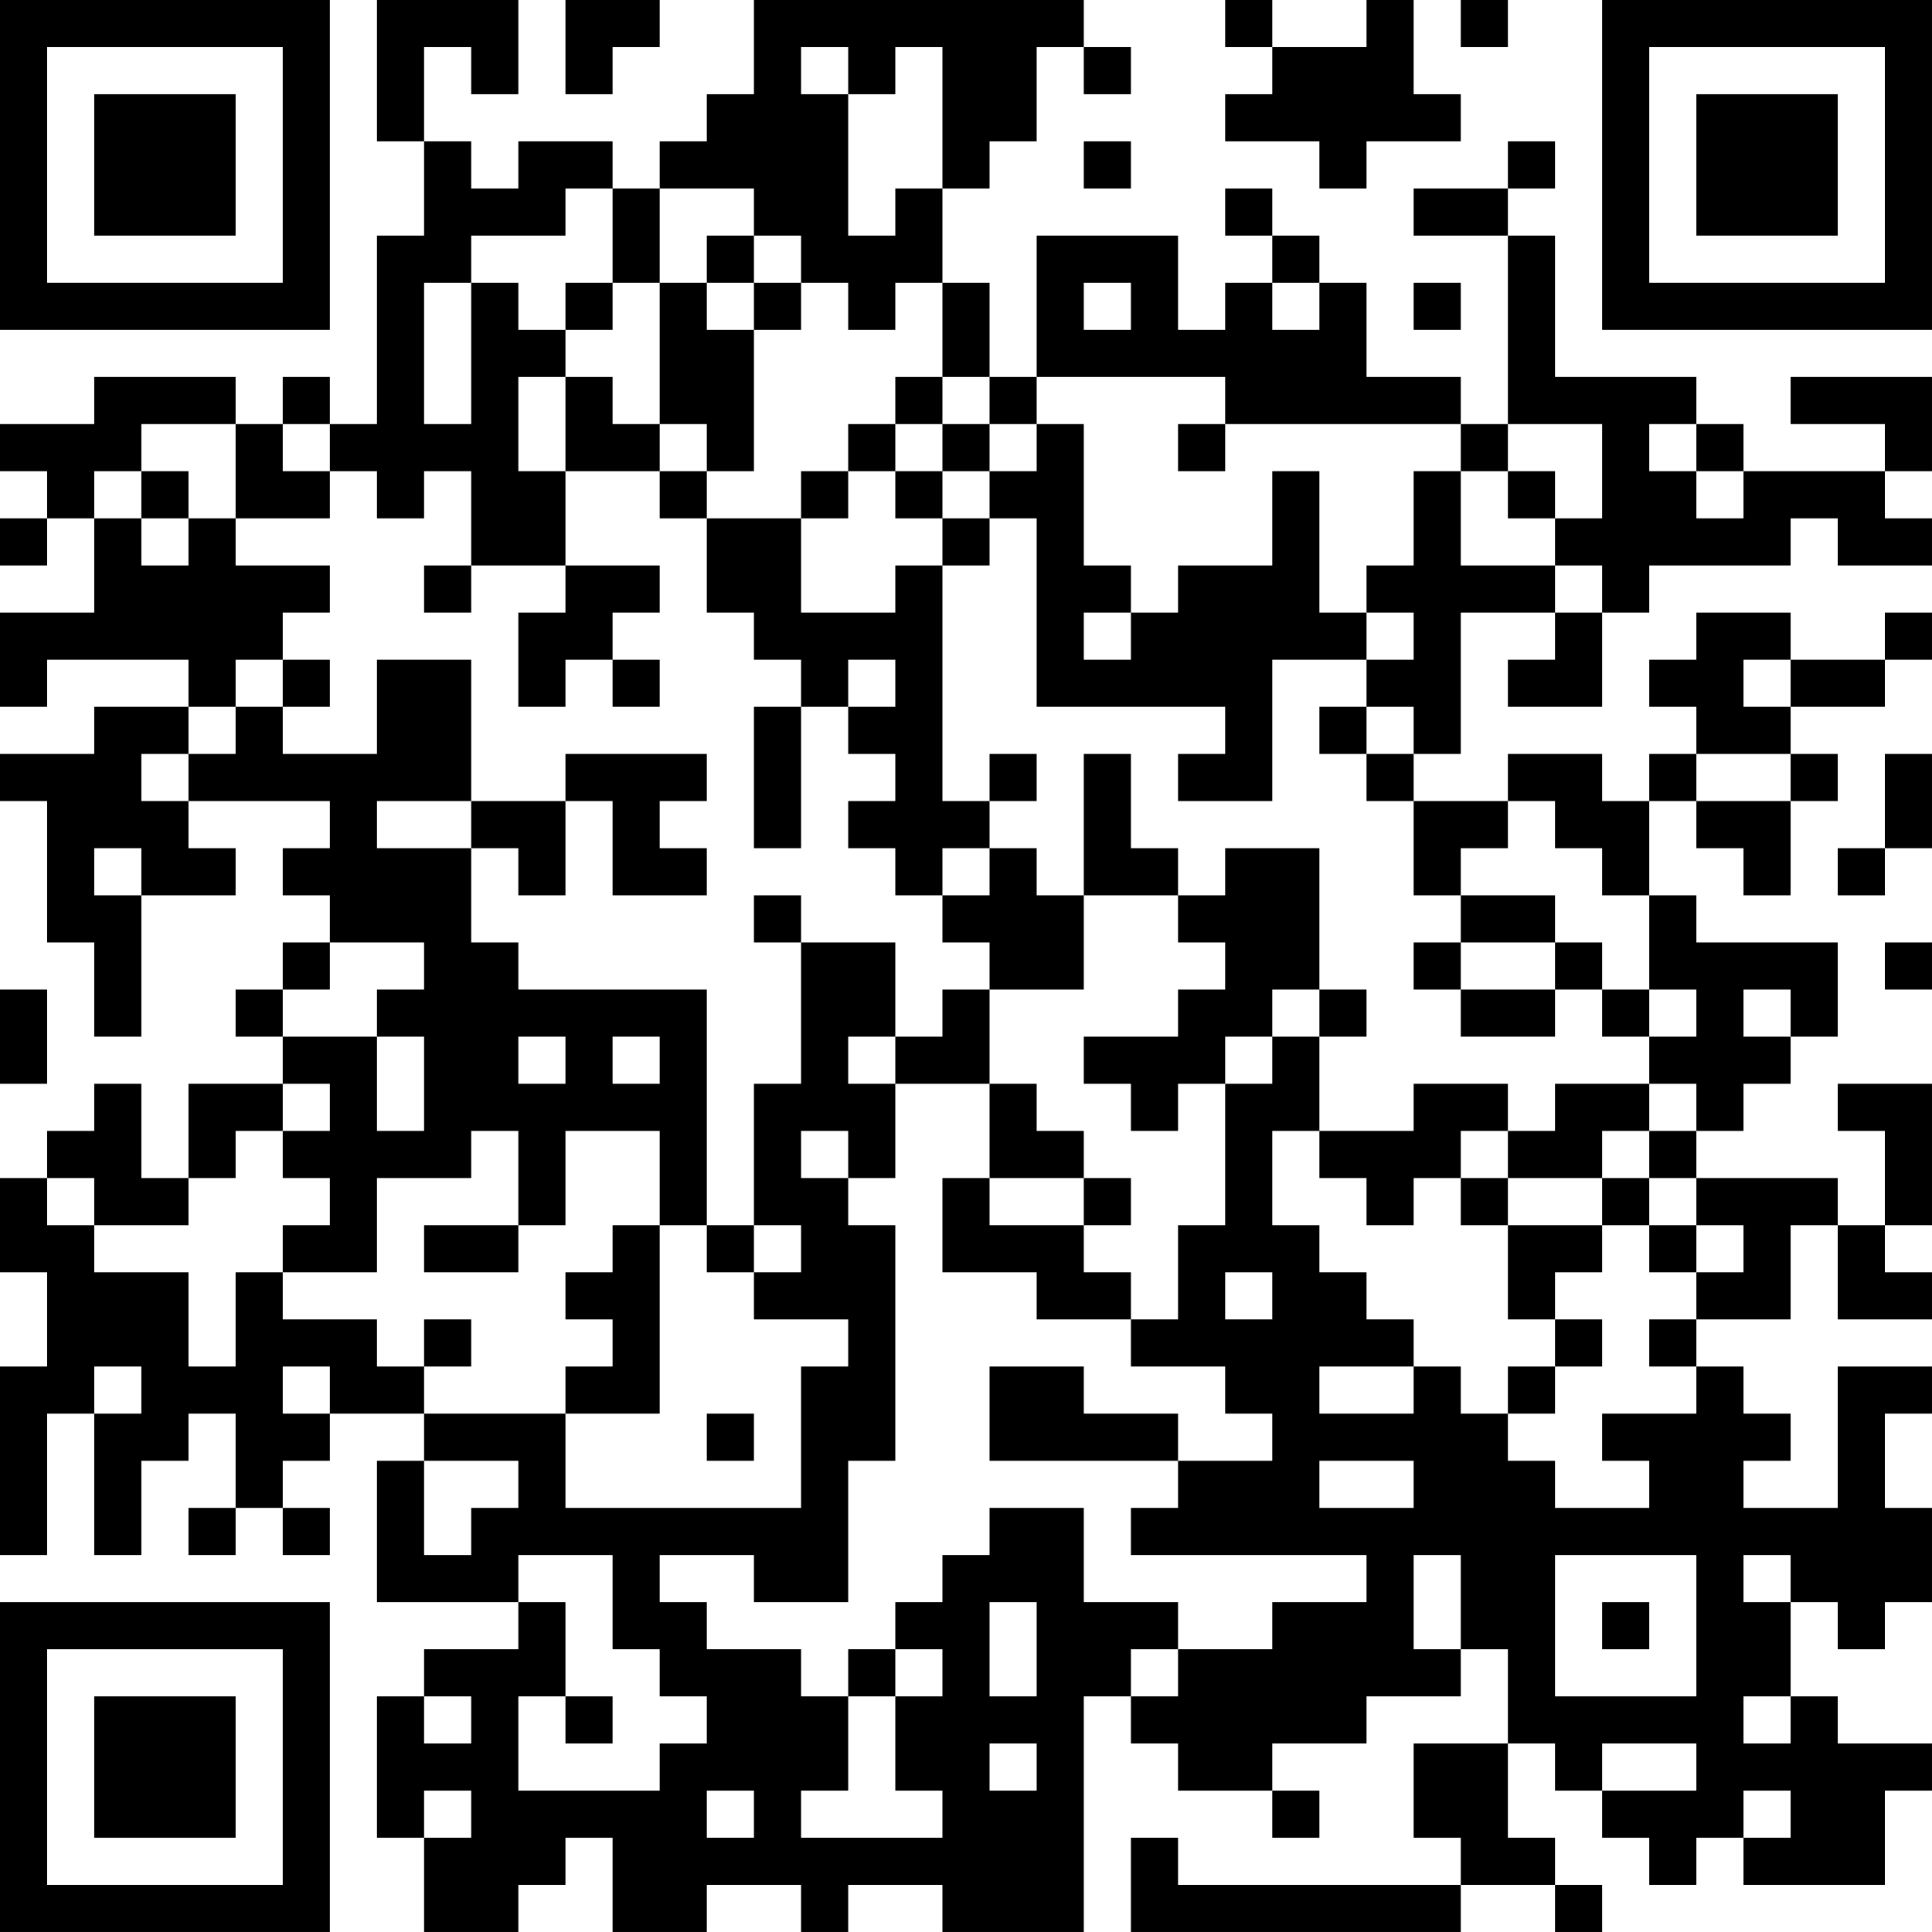 <?xml version="1.0" encoding="UTF-8"?>
<svg xmlns="http://www.w3.org/2000/svg" version="1.1" width="200" height="200" viewBox="0 0 200 200"><rect x="0" y="0" width="200" height="200" fill="#ffffff"/><g transform="scale(4.878)"><g transform="translate(0,0)"><path fill-rule="evenodd" d="M8 0L8 3L9 3L9 5L8 5L8 9L7 9L7 8L6 8L6 9L5 9L5 8L2 8L2 9L0 9L0 10L1 10L1 11L0 11L0 12L1 12L1 11L2 11L2 13L0 13L0 15L1 15L1 14L4 14L4 15L2 15L2 16L0 16L0 17L1 17L1 20L2 20L2 22L3 22L3 19L5 19L5 18L4 18L4 17L7 17L7 18L6 18L6 19L7 19L7 20L6 20L6 21L5 21L5 22L6 22L6 23L4 23L4 25L3 25L3 23L2 23L2 24L1 24L1 25L0 25L0 27L1 27L1 29L0 29L0 33L1 33L1 30L2 30L2 33L3 33L3 31L4 31L4 30L5 30L5 32L4 32L4 33L5 33L5 32L6 32L6 33L7 33L7 32L6 32L6 31L7 31L7 30L9 30L9 31L8 31L8 34L11 34L11 35L9 35L9 36L8 36L8 39L9 39L9 41L11 41L11 40L12 40L12 39L13 39L13 41L15 41L15 40L17 40L17 41L18 41L18 40L20 40L20 41L23 41L23 36L24 36L24 37L25 37L25 38L27 38L27 39L28 39L28 38L27 38L27 37L29 37L29 36L31 36L31 35L32 35L32 37L30 37L30 39L31 39L31 40L25 40L25 39L24 39L24 41L31 41L31 40L33 40L33 41L34 41L34 40L33 40L33 39L32 39L32 37L33 37L33 38L34 38L34 39L35 39L35 40L36 40L36 39L37 39L37 40L40 40L40 38L41 38L41 37L39 37L39 36L38 36L38 34L39 34L39 35L40 35L40 34L41 34L41 32L40 32L40 30L41 30L41 29L39 29L39 32L37 32L37 31L38 31L38 30L37 30L37 29L36 29L36 28L38 28L38 26L39 26L39 28L41 28L41 27L40 27L40 26L41 26L41 23L39 23L39 24L40 24L40 26L39 26L39 25L36 25L36 24L37 24L37 23L38 23L38 22L39 22L39 20L36 20L36 19L35 19L35 17L36 17L36 18L37 18L37 19L38 19L38 17L39 17L39 16L38 16L38 15L40 15L40 14L41 14L41 13L40 13L40 14L38 14L38 13L36 13L36 14L35 14L35 15L36 15L36 16L35 16L35 17L34 17L34 16L32 16L32 17L30 17L30 16L31 16L31 13L33 13L33 14L32 14L32 15L34 15L34 13L35 13L35 12L38 12L38 11L39 11L39 12L41 12L41 11L40 11L40 10L41 10L41 8L38 8L38 9L40 9L40 10L37 10L37 9L36 9L36 8L33 8L33 5L32 5L32 4L33 4L33 3L32 3L32 4L30 4L30 5L32 5L32 9L31 9L31 8L29 8L29 6L28 6L28 5L27 5L27 4L26 4L26 5L27 5L27 6L26 6L26 7L25 7L25 5L22 5L22 8L21 8L21 6L20 6L20 4L21 4L21 3L22 3L22 1L23 1L23 2L24 2L24 1L23 1L23 0L16 0L16 2L15 2L15 3L14 3L14 4L13 4L13 3L11 3L11 4L10 4L10 3L9 3L9 1L10 1L10 2L11 2L11 0ZM12 0L12 2L13 2L13 1L14 1L14 0ZM26 0L26 1L27 1L27 2L26 2L26 3L28 3L28 4L29 4L29 3L31 3L31 2L30 2L30 0L29 0L29 1L27 1L27 0ZM31 0L31 1L32 1L32 0ZM17 1L17 2L18 2L18 5L19 5L19 4L20 4L20 1L19 1L19 2L18 2L18 1ZM23 3L23 4L24 4L24 3ZM12 4L12 5L10 5L10 6L9 6L9 9L10 9L10 6L11 6L11 7L12 7L12 8L11 8L11 10L12 10L12 12L10 12L10 10L9 10L9 11L8 11L8 10L7 10L7 9L6 9L6 10L7 10L7 11L5 11L5 9L3 9L3 10L2 10L2 11L3 11L3 12L4 12L4 11L5 11L5 12L7 12L7 13L6 13L6 14L5 14L5 15L4 15L4 16L3 16L3 17L4 17L4 16L5 16L5 15L6 15L6 16L8 16L8 14L10 14L10 17L8 17L8 18L10 18L10 20L11 20L11 21L15 21L15 26L14 26L14 24L12 24L12 26L11 26L11 24L10 24L10 25L8 25L8 27L6 27L6 26L7 26L7 25L6 25L6 24L7 24L7 23L6 23L6 24L5 24L5 25L4 25L4 26L2 26L2 25L1 25L1 26L2 26L2 27L4 27L4 29L5 29L5 27L6 27L6 28L8 28L8 29L9 29L9 30L12 30L12 32L17 32L17 29L18 29L18 28L16 28L16 27L17 27L17 26L16 26L16 23L17 23L17 20L19 20L19 22L18 22L18 23L19 23L19 25L18 25L18 24L17 24L17 25L18 25L18 26L19 26L19 31L18 31L18 34L16 34L16 33L14 33L14 34L15 34L15 35L17 35L17 36L18 36L18 38L17 38L17 39L20 39L20 38L19 38L19 36L20 36L20 35L19 35L19 34L20 34L20 33L21 33L21 32L23 32L23 34L25 34L25 35L24 35L24 36L25 36L25 35L27 35L27 34L29 34L29 33L24 33L24 32L25 32L25 31L27 31L27 30L26 30L26 29L24 29L24 28L25 28L25 26L26 26L26 23L27 23L27 22L28 22L28 24L27 24L27 26L28 26L28 27L29 27L29 28L30 28L30 29L28 29L28 30L30 30L30 29L31 29L31 30L32 30L32 31L33 31L33 32L35 32L35 31L34 31L34 30L36 30L36 29L35 29L35 28L36 28L36 27L37 27L37 26L36 26L36 25L35 25L35 24L36 24L36 23L35 23L35 22L36 22L36 21L35 21L35 19L34 19L34 18L33 18L33 17L32 17L32 18L31 18L31 19L30 19L30 17L29 17L29 16L30 16L30 15L29 15L29 14L30 14L30 13L29 13L29 12L30 12L30 10L31 10L31 12L33 12L33 13L34 13L34 12L33 12L33 11L34 11L34 9L32 9L32 10L31 10L31 9L26 9L26 8L22 8L22 9L21 9L21 8L20 8L20 6L19 6L19 7L18 7L18 6L17 6L17 5L16 5L16 4L14 4L14 6L13 6L13 4ZM15 5L15 6L14 6L14 9L13 9L13 8L12 8L12 10L14 10L14 11L15 11L15 13L16 13L16 14L17 14L17 15L16 15L16 18L17 18L17 15L18 15L18 16L19 16L19 17L18 17L18 18L19 18L19 19L20 19L20 20L21 20L21 21L20 21L20 22L19 22L19 23L21 23L21 25L20 25L20 27L22 27L22 28L24 28L24 27L23 27L23 26L24 26L24 25L23 25L23 24L22 24L22 23L21 23L21 21L23 21L23 19L25 19L25 20L26 20L26 21L25 21L25 22L23 22L23 23L24 23L24 24L25 24L25 23L26 23L26 22L27 22L27 21L28 21L28 22L29 22L29 21L28 21L28 18L26 18L26 19L25 19L25 18L24 18L24 16L23 16L23 19L22 19L22 18L21 18L21 17L22 17L22 16L21 16L21 17L20 17L20 12L21 12L21 11L22 11L22 15L26 15L26 16L25 16L25 17L27 17L27 14L29 14L29 13L28 13L28 10L27 10L27 12L25 12L25 13L24 13L24 12L23 12L23 9L22 9L22 10L21 10L21 9L20 9L20 8L19 8L19 9L18 9L18 10L17 10L17 11L15 11L15 10L16 10L16 7L17 7L17 6L16 6L16 5ZM12 6L12 7L13 7L13 6ZM15 6L15 7L16 7L16 6ZM23 6L23 7L24 7L24 6ZM27 6L27 7L28 7L28 6ZM30 6L30 7L31 7L31 6ZM14 9L14 10L15 10L15 9ZM19 9L19 10L18 10L18 11L17 11L17 13L19 13L19 12L20 12L20 11L21 11L21 10L20 10L20 9ZM25 9L25 10L26 10L26 9ZM35 9L35 10L36 10L36 11L37 11L37 10L36 10L36 9ZM3 10L3 11L4 11L4 10ZM19 10L19 11L20 11L20 10ZM32 10L32 11L33 11L33 10ZM9 12L9 13L10 13L10 12ZM12 12L12 13L11 13L11 15L12 15L12 14L13 14L13 15L14 15L14 14L13 14L13 13L14 13L14 12ZM23 13L23 14L24 14L24 13ZM6 14L6 15L7 15L7 14ZM18 14L18 15L19 15L19 14ZM37 14L37 15L38 15L38 14ZM28 15L28 16L29 16L29 15ZM12 16L12 17L10 17L10 18L11 18L11 19L12 19L12 17L13 17L13 19L15 19L15 18L14 18L14 17L15 17L15 16ZM36 16L36 17L38 17L38 16ZM40 16L40 18L39 18L39 19L40 19L40 18L41 18L41 16ZM2 18L2 19L3 19L3 18ZM20 18L20 19L21 19L21 18ZM16 19L16 20L17 20L17 19ZM31 19L31 20L30 20L30 21L31 21L31 22L33 22L33 21L34 21L34 22L35 22L35 21L34 21L34 20L33 20L33 19ZM7 20L7 21L6 21L6 22L8 22L8 24L9 24L9 22L8 22L8 21L9 21L9 20ZM31 20L31 21L33 21L33 20ZM40 20L40 21L41 21L41 20ZM0 21L0 23L1 23L1 21ZM37 21L37 22L38 22L38 21ZM11 22L11 23L12 23L12 22ZM13 22L13 23L14 23L14 22ZM30 23L30 24L28 24L28 25L29 25L29 26L30 26L30 25L31 25L31 26L32 26L32 28L33 28L33 29L32 29L32 30L33 30L33 29L34 29L34 28L33 28L33 27L34 27L34 26L35 26L35 27L36 27L36 26L35 26L35 25L34 25L34 24L35 24L35 23L33 23L33 24L32 24L32 23ZM31 24L31 25L32 25L32 26L34 26L34 25L32 25L32 24ZM21 25L21 26L23 26L23 25ZM9 26L9 27L11 27L11 26ZM13 26L13 27L12 27L12 28L13 28L13 29L12 29L12 30L14 30L14 26ZM15 26L15 27L16 27L16 26ZM26 27L26 28L27 28L27 27ZM9 28L9 29L10 29L10 28ZM2 29L2 30L3 30L3 29ZM6 29L6 30L7 30L7 29ZM21 29L21 31L25 31L25 30L23 30L23 29ZM15 30L15 31L16 31L16 30ZM9 31L9 33L10 33L10 32L11 32L11 31ZM28 31L28 32L30 32L30 31ZM11 33L11 34L12 34L12 36L11 36L11 38L14 38L14 37L15 37L15 36L14 36L14 35L13 35L13 33ZM30 33L30 35L31 35L31 33ZM33 33L33 36L36 36L36 33ZM37 33L37 34L38 34L38 33ZM21 34L21 36L22 36L22 34ZM34 34L34 35L35 35L35 34ZM18 35L18 36L19 36L19 35ZM9 36L9 37L10 37L10 36ZM12 36L12 37L13 37L13 36ZM37 36L37 37L38 37L38 36ZM21 37L21 38L22 38L22 37ZM34 37L34 38L36 38L36 37ZM9 38L9 39L10 39L10 38ZM15 38L15 39L16 39L16 38ZM37 38L37 39L38 39L38 38ZM0 0L0 7L7 7L7 0ZM1 1L1 6L6 6L6 1ZM2 2L2 5L5 5L5 2ZM34 0L34 7L41 7L41 0ZM35 1L35 6L40 6L40 1ZM36 2L36 5L39 5L39 2ZM0 34L0 41L7 41L7 34ZM1 35L1 40L6 40L6 35ZM2 36L2 39L5 39L5 36Z" fill="#000000"/></g></g></svg>
